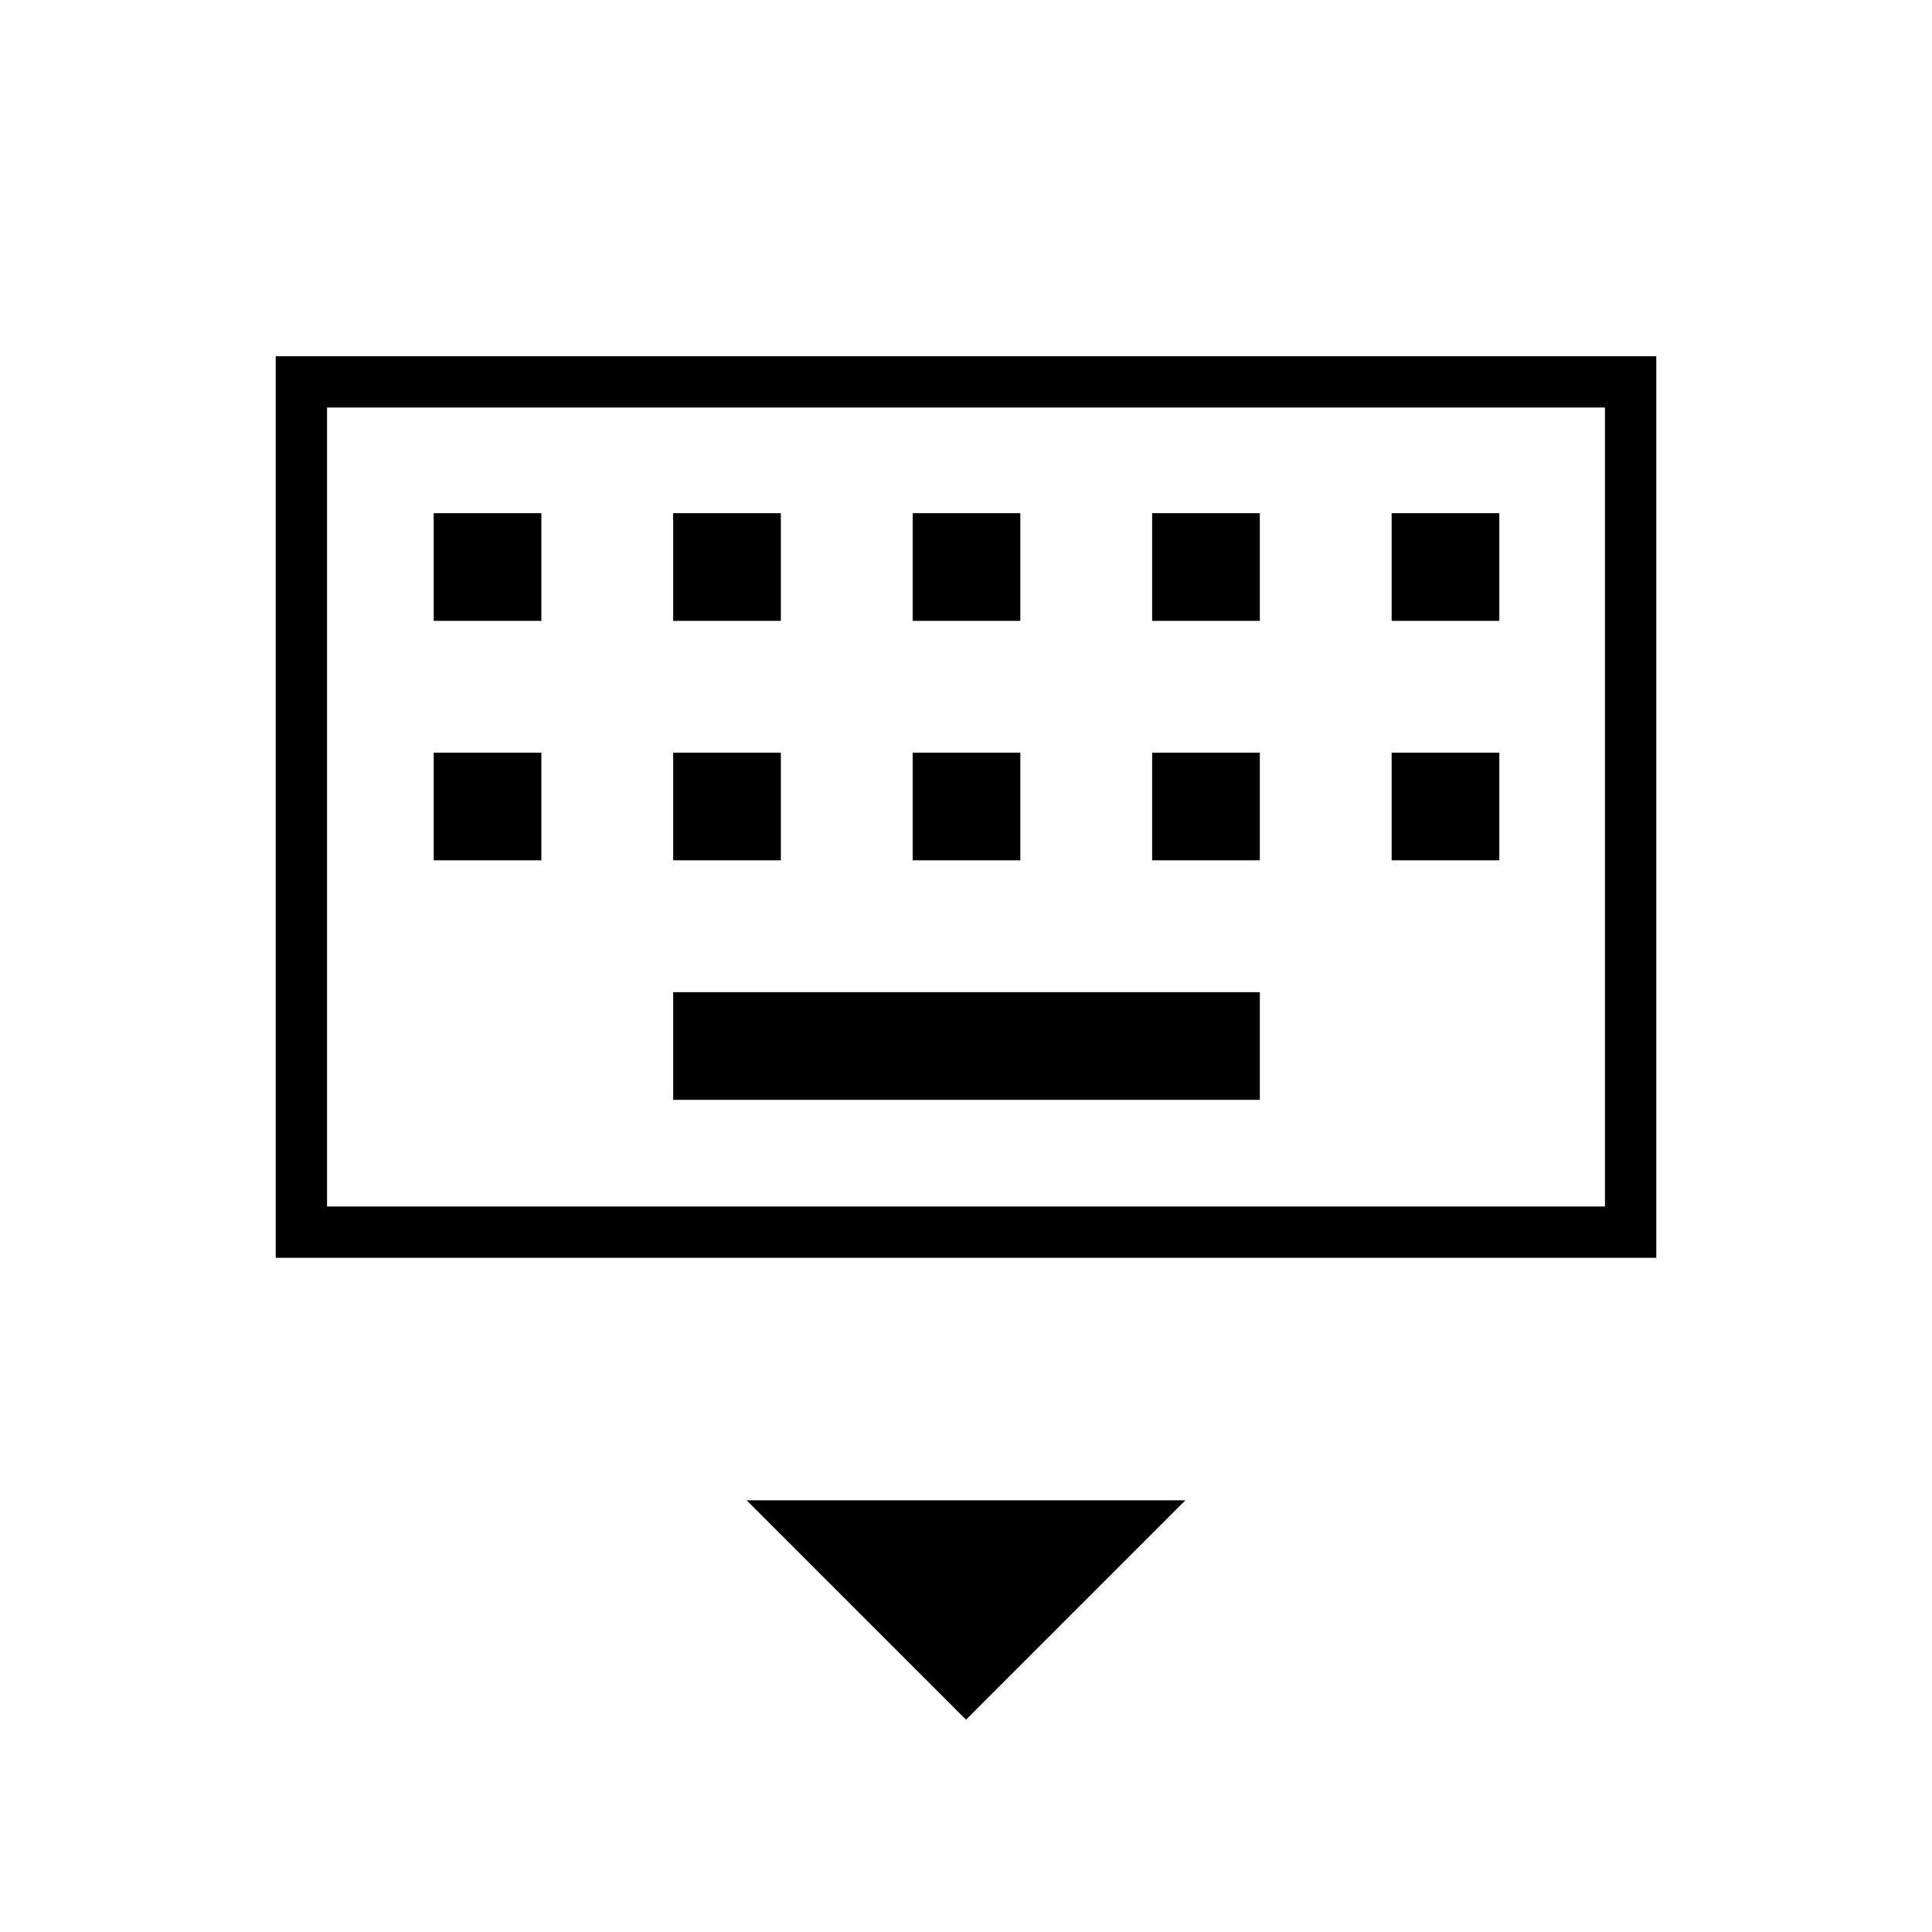<svg xmlns="http://www.w3.org/2000/svg" height="24" viewBox="0 -960 960 960" width="24"><path d="m480-105.5-109-109h218l-109 109ZM137-335v-448h686v448H137Zm25.5-25.5h635v-397h-635v397Zm172-53H626V-467H334.5v53.5Zm-119-119H269V-586h-53.5v53.5Zm119 0H388V-586h-53.5v53.5Zm119 0H507V-586h-53.5v53.5Zm119 0H626V-586h-53.5v53.5Zm119 0H745V-586h-53.5v53.5Zm-476-119H269V-705h-53.5v53.5Zm119 0H388V-705h-53.5v53.5Zm119 0H507V-705h-53.5v53.5Zm119 0H626V-705h-53.5v53.5Zm119 0H745V-705h-53.5v53.5Zm-529 291v-397 397Z"/></svg>